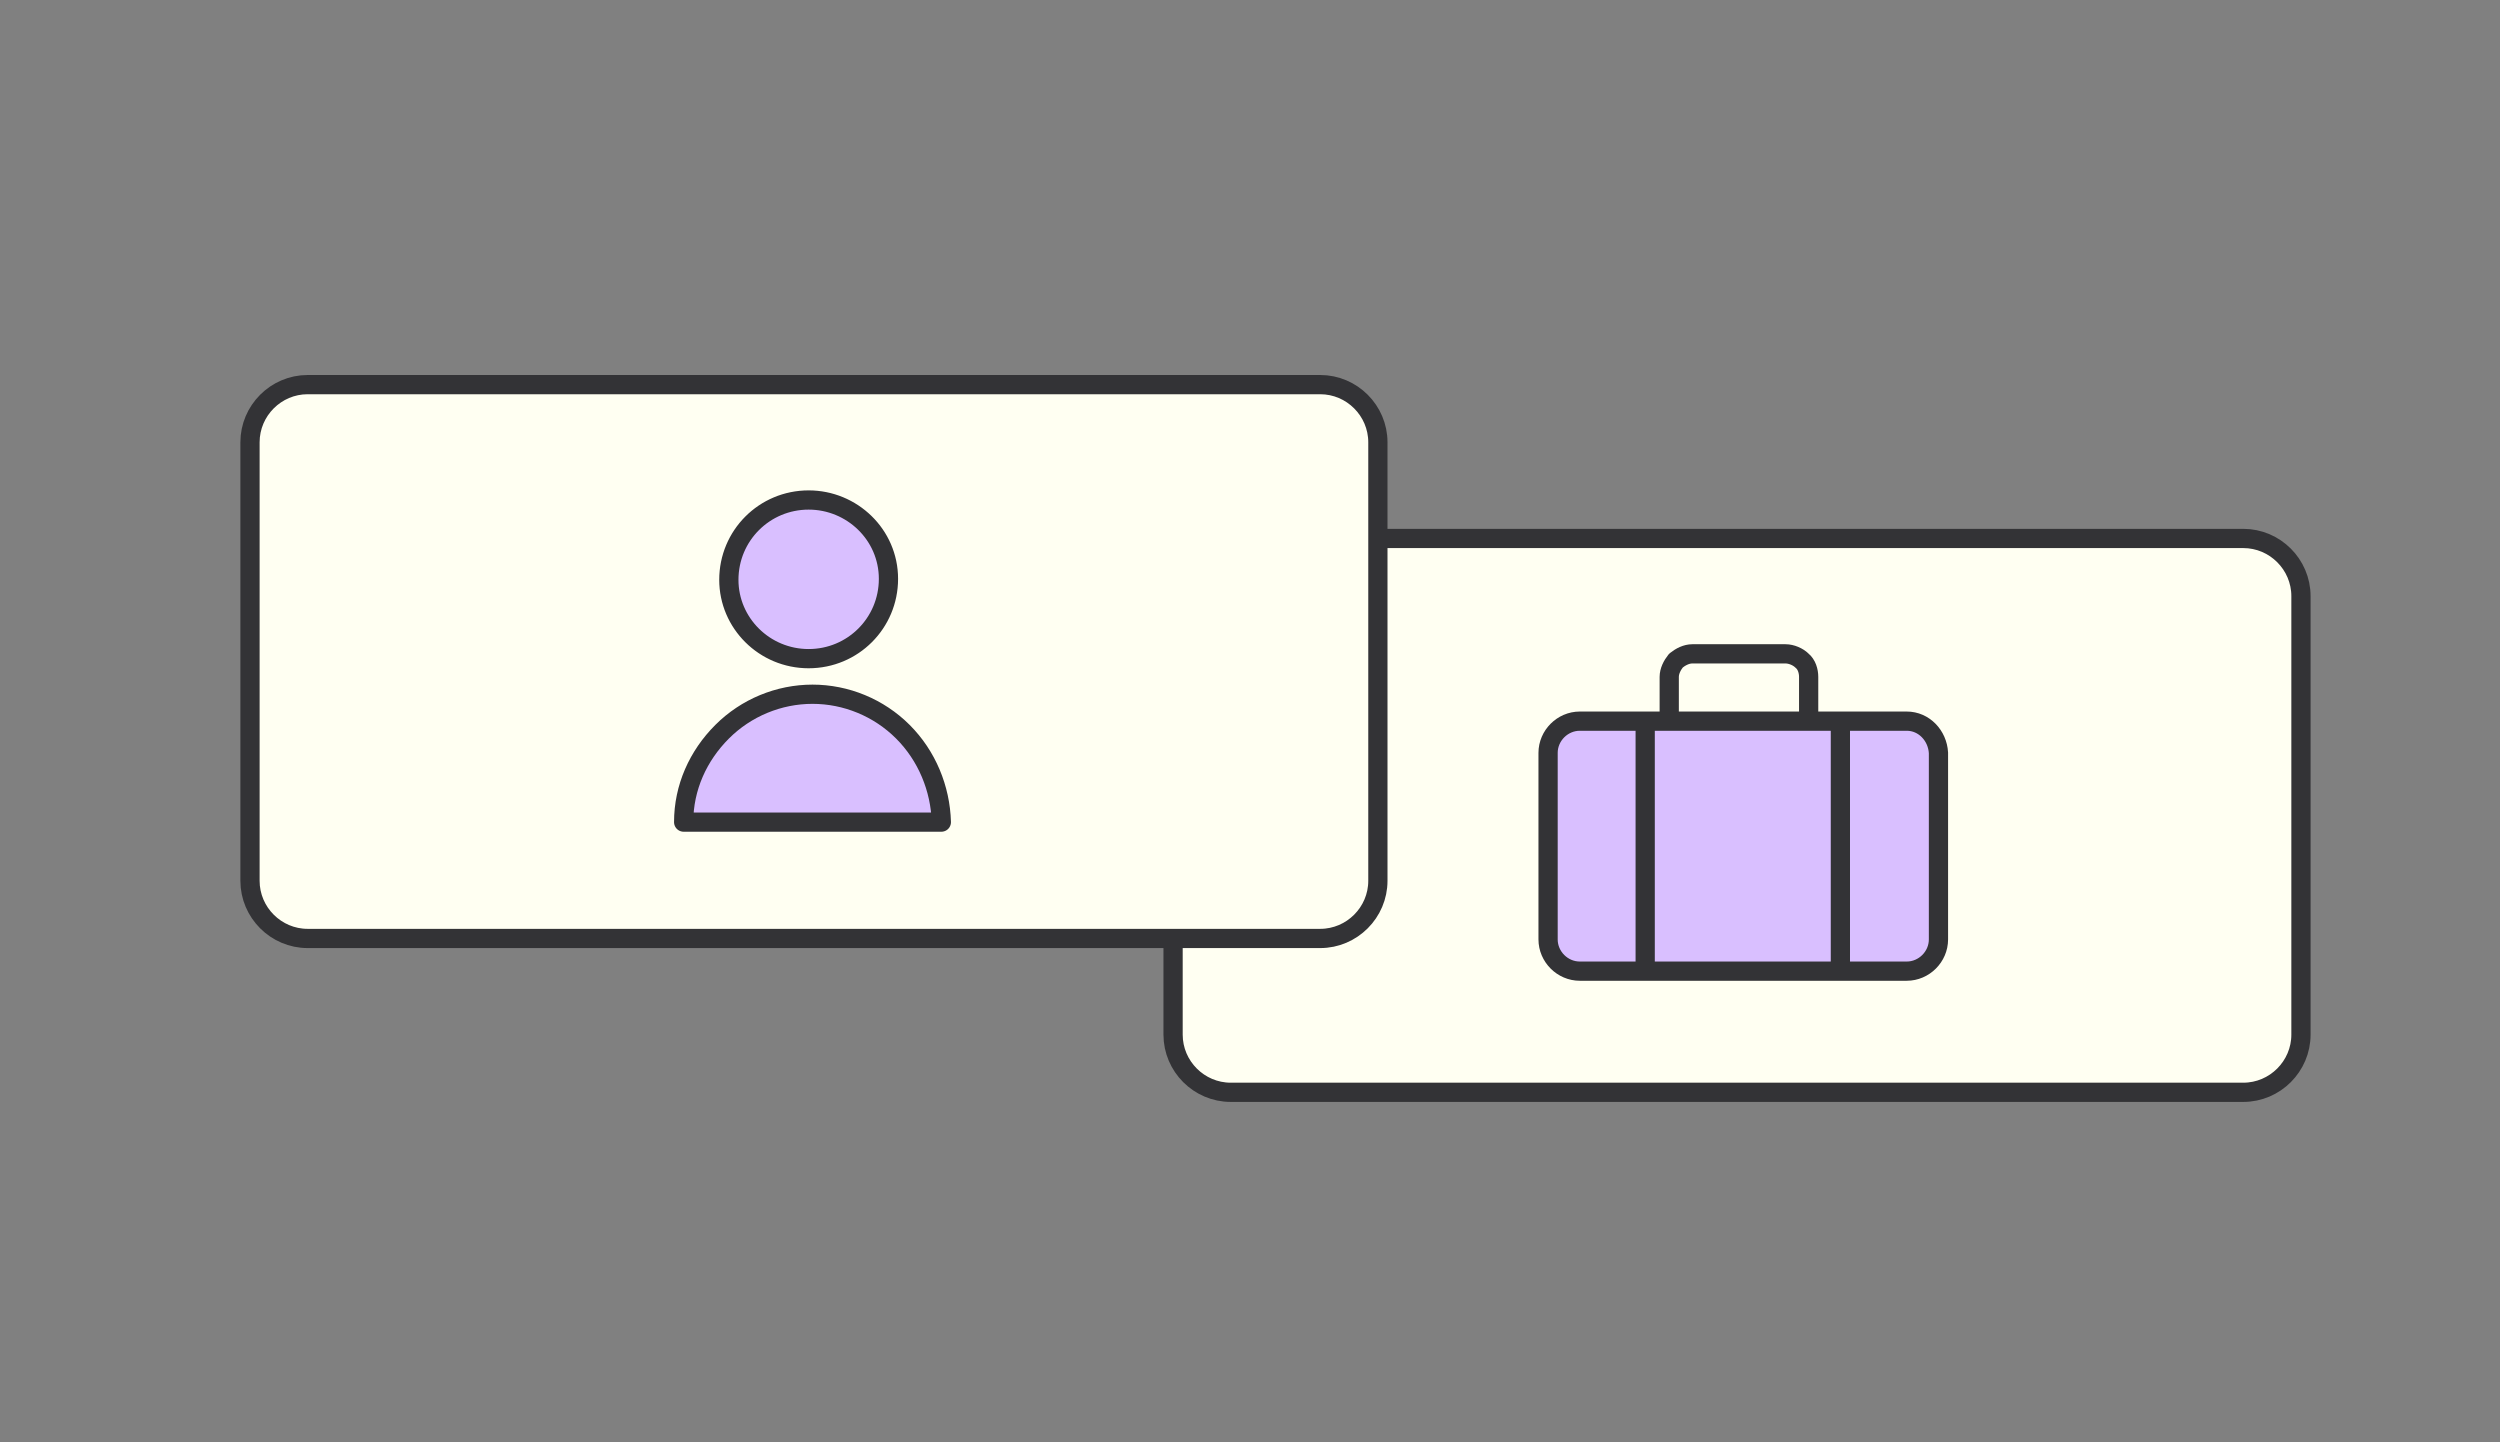 <svg xmlns="http://www.w3.org/2000/svg" xml:space="preserve" version="1.1" viewBox="0 0 260 150" width="260" height="150">
  <rect x="0" y="0" width="260" height="150" fill="#808080" stroke="none"/>
  <style>
    .st0,.st1,.st2{fill:#fffff2;stroke:#333336;stroke-width:2}.st1,.st2{fill:#d9bfff;stroke-linecap:round;stroke-linejoin:round}.st2{fill:none}
  </style>
  <path d="M128 56h105.3c3.3 0 6 2.7 6 6v45.6c0 3.3-2.7 6-6 6H128c-3.3 0-6-2.7-6-6V62c0-3.3 2.7-6 6-6z" class="st0"/>
  <path d="M198.3 75h-34c-1.8 0-3.3 1.5-3.3 3.3v19.4c0 1.8 1.5 3.3 3.3 3.3h34c1.8 0 3.3-1.5 3.3-3.3V78.3c-.1-1.8-1.5-3.3-3.3-3.3h0z" class="st1"/>
  <path d="M173.6 74.6v-4.2c0-.6.3-1.2.7-1.7.5-.4 1.1-.7 1.7-.7h9.7c.6 0 1.3.3 1.7.7.5.4.7 1.1.7 1.7v4.2" class="st2"/>
  <path d="M171.1 75.7v24.6" class="st2"/>
  <path d="M191.4 75.7v24.6" class="st2"/>
  <path d="M32 40h105.3c3.3 0 6 2.7 6 6v45.6c0 3.3-2.7 6-6 6H32c-3.3 0-6-2.7-6-6V46c0-3.3 2.7-6 6-6z" class="st0"/>
  <path fill="#d9bfff" fill-rule="evenodd" stroke="#333336" stroke-linecap="round" stroke-linejoin="round" stroke-width="2" d="M97.9 85.5c-.1-3.5-1.5-6.9-4-9.4s-5.9-3.9-9.4-3.9-6.9 1.4-9.4 3.9-4 5.8-4 9.4h26.8z" clip-rule="evenodd"/>
  <path d="M84.1 68.5c4.6 0 8.3-3.7 8.3-8.3S88.6 52 84.1 52c-4.6 0-8.3 3.7-8.3 8.3 0 4.5 3.7 8.2 8.3 8.2z" class="st1"/>
</svg>
